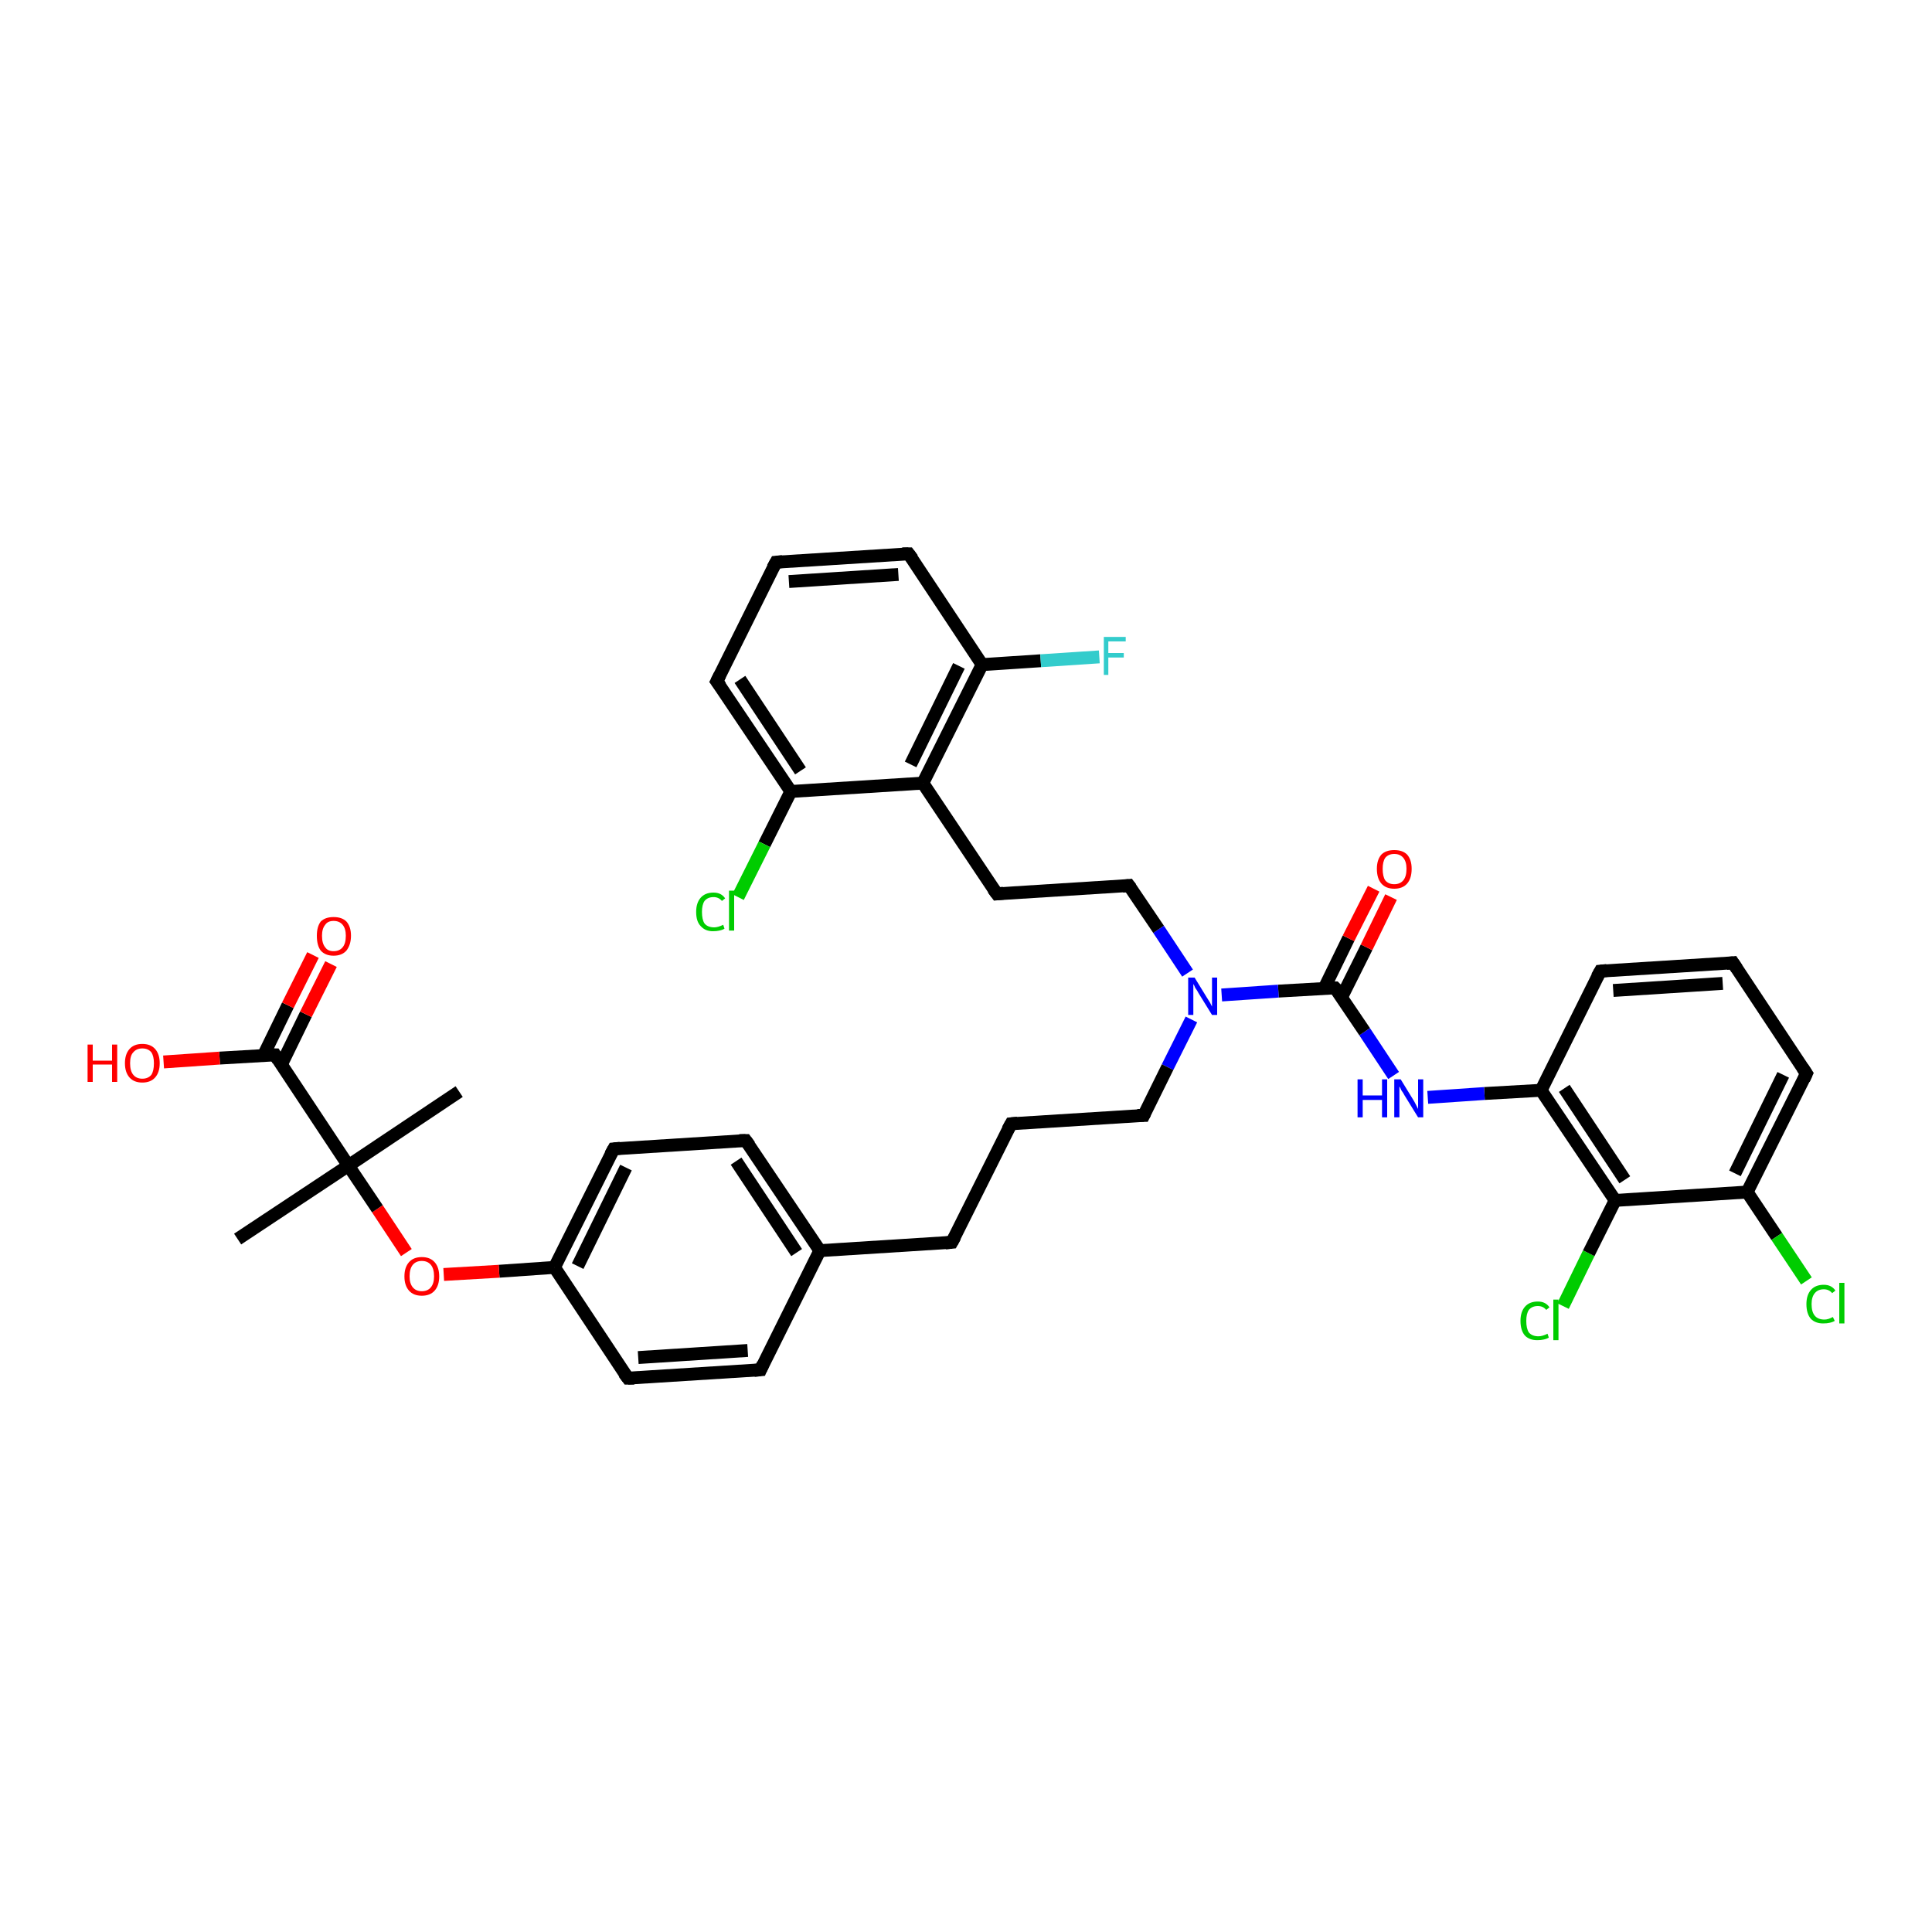 <?xml version='1.0' encoding='iso-8859-1'?>
<svg version='1.1' baseProfile='full'
              xmlns='http://www.w3.org/2000/svg'
                      xmlns:rdkit='http://www.rdkit.org/xml'
                      xmlns:xlink='http://www.w3.org/1999/xlink'
                  xml:space='preserve'
width='300px' height='300px' viewBox='0 0 300 300'>
<!-- END OF HEADER -->
<rect style='opacity:1.0;fill:#FFFFFF;stroke:none' width='300.0' height='300.0' x='0.0' y='0.0'> </rect>
<path class='bond-0 atom-0 atom-1' d='M 242.7,202.8 L 246.7,194.6' style='fill:none;fill-rule:evenodd;stroke:#00CC00;stroke-width:2.0px;stroke-linecap:butt;stroke-linejoin:miter;stroke-opacity:1' />
<path class='bond-0 atom-0 atom-1' d='M 246.7,194.6 L 250.8,186.4' style='fill:none;fill-rule:evenodd;stroke:#000000;stroke-width:2.0px;stroke-linecap:butt;stroke-linejoin:miter;stroke-opacity:1' />
<path class='bond-1 atom-1 atom-2' d='M 250.8,186.4 L 239.3,169.3' style='fill:none;fill-rule:evenodd;stroke:#000000;stroke-width:2.0px;stroke-linecap:butt;stroke-linejoin:miter;stroke-opacity:1' />
<path class='bond-1 atom-1 atom-2' d='M 252.3,183.2 L 242.9,169.0' style='fill:none;fill-rule:evenodd;stroke:#000000;stroke-width:2.0px;stroke-linecap:butt;stroke-linejoin:miter;stroke-opacity:1' />
<path class='bond-2 atom-2 atom-3' d='M 239.3,169.3 L 230.5,169.8' style='fill:none;fill-rule:evenodd;stroke:#000000;stroke-width:2.0px;stroke-linecap:butt;stroke-linejoin:miter;stroke-opacity:1' />
<path class='bond-2 atom-2 atom-3' d='M 230.5,169.8 L 221.7,170.4' style='fill:none;fill-rule:evenodd;stroke:#0000FF;stroke-width:2.0px;stroke-linecap:butt;stroke-linejoin:miter;stroke-opacity:1' />
<path class='bond-3 atom-3 atom-4' d='M 216.4,167.0 L 211.9,160.2' style='fill:none;fill-rule:evenodd;stroke:#0000FF;stroke-width:2.0px;stroke-linecap:butt;stroke-linejoin:miter;stroke-opacity:1' />
<path class='bond-3 atom-3 atom-4' d='M 211.9,160.2 L 207.3,153.4' style='fill:none;fill-rule:evenodd;stroke:#000000;stroke-width:2.0px;stroke-linecap:butt;stroke-linejoin:miter;stroke-opacity:1' />
<path class='bond-4 atom-4 atom-5' d='M 208.3,154.9 L 212.2,147.1' style='fill:none;fill-rule:evenodd;stroke:#000000;stroke-width:2.0px;stroke-linecap:butt;stroke-linejoin:miter;stroke-opacity:1' />
<path class='bond-4 atom-4 atom-5' d='M 212.2,147.1 L 216.0,139.3' style='fill:none;fill-rule:evenodd;stroke:#FF0000;stroke-width:2.0px;stroke-linecap:butt;stroke-linejoin:miter;stroke-opacity:1' />
<path class='bond-4 atom-4 atom-5' d='M 205.6,153.5 L 209.4,145.7' style='fill:none;fill-rule:evenodd;stroke:#000000;stroke-width:2.0px;stroke-linecap:butt;stroke-linejoin:miter;stroke-opacity:1' />
<path class='bond-4 atom-4 atom-5' d='M 209.4,145.7 L 213.3,138.0' style='fill:none;fill-rule:evenodd;stroke:#FF0000;stroke-width:2.0px;stroke-linecap:butt;stroke-linejoin:miter;stroke-opacity:1' />
<path class='bond-5 atom-4 atom-6' d='M 207.3,153.4 L 198.5,153.9' style='fill:none;fill-rule:evenodd;stroke:#000000;stroke-width:2.0px;stroke-linecap:butt;stroke-linejoin:miter;stroke-opacity:1' />
<path class='bond-5 atom-4 atom-6' d='M 198.5,153.9 L 189.7,154.5' style='fill:none;fill-rule:evenodd;stroke:#0000FF;stroke-width:2.0px;stroke-linecap:butt;stroke-linejoin:miter;stroke-opacity:1' />
<path class='bond-6 atom-6 atom-7' d='M 184.4,151.1 L 179.9,144.3' style='fill:none;fill-rule:evenodd;stroke:#0000FF;stroke-width:2.0px;stroke-linecap:butt;stroke-linejoin:miter;stroke-opacity:1' />
<path class='bond-6 atom-6 atom-7' d='M 179.9,144.3 L 175.3,137.5' style='fill:none;fill-rule:evenodd;stroke:#000000;stroke-width:2.0px;stroke-linecap:butt;stroke-linejoin:miter;stroke-opacity:1' />
<path class='bond-7 atom-7 atom-8' d='M 175.3,137.5 L 154.8,138.8' style='fill:none;fill-rule:evenodd;stroke:#000000;stroke-width:2.0px;stroke-linecap:butt;stroke-linejoin:miter;stroke-opacity:1' />
<path class='bond-8 atom-8 atom-9' d='M 154.8,138.8 L 143.3,121.6' style='fill:none;fill-rule:evenodd;stroke:#000000;stroke-width:2.0px;stroke-linecap:butt;stroke-linejoin:miter;stroke-opacity:1' />
<path class='bond-9 atom-9 atom-10' d='M 143.3,121.6 L 152.5,103.2' style='fill:none;fill-rule:evenodd;stroke:#000000;stroke-width:2.0px;stroke-linecap:butt;stroke-linejoin:miter;stroke-opacity:1' />
<path class='bond-9 atom-9 atom-10' d='M 141.4,118.7 L 148.9,103.4' style='fill:none;fill-rule:evenodd;stroke:#000000;stroke-width:2.0px;stroke-linecap:butt;stroke-linejoin:miter;stroke-opacity:1' />
<path class='bond-10 atom-10 atom-11' d='M 152.5,103.2 L 161.6,102.6' style='fill:none;fill-rule:evenodd;stroke:#000000;stroke-width:2.0px;stroke-linecap:butt;stroke-linejoin:miter;stroke-opacity:1' />
<path class='bond-10 atom-10 atom-11' d='M 161.6,102.6 L 170.7,102.0' style='fill:none;fill-rule:evenodd;stroke:#33CCCC;stroke-width:2.0px;stroke-linecap:butt;stroke-linejoin:miter;stroke-opacity:1' />
<path class='bond-11 atom-10 atom-12' d='M 152.5,103.2 L 141.1,86.0' style='fill:none;fill-rule:evenodd;stroke:#000000;stroke-width:2.0px;stroke-linecap:butt;stroke-linejoin:miter;stroke-opacity:1' />
<path class='bond-12 atom-12 atom-13' d='M 141.1,86.0 L 120.5,87.3' style='fill:none;fill-rule:evenodd;stroke:#000000;stroke-width:2.0px;stroke-linecap:butt;stroke-linejoin:miter;stroke-opacity:1' />
<path class='bond-12 atom-12 atom-13' d='M 139.5,89.2 L 122.5,90.3' style='fill:none;fill-rule:evenodd;stroke:#000000;stroke-width:2.0px;stroke-linecap:butt;stroke-linejoin:miter;stroke-opacity:1' />
<path class='bond-13 atom-13 atom-14' d='M 120.5,87.3 L 111.3,105.8' style='fill:none;fill-rule:evenodd;stroke:#000000;stroke-width:2.0px;stroke-linecap:butt;stroke-linejoin:miter;stroke-opacity:1' />
<path class='bond-14 atom-14 atom-15' d='M 111.3,105.8 L 122.8,122.9' style='fill:none;fill-rule:evenodd;stroke:#000000;stroke-width:2.0px;stroke-linecap:butt;stroke-linejoin:miter;stroke-opacity:1' />
<path class='bond-14 atom-14 atom-15' d='M 114.9,105.5 L 124.3,119.7' style='fill:none;fill-rule:evenodd;stroke:#000000;stroke-width:2.0px;stroke-linecap:butt;stroke-linejoin:miter;stroke-opacity:1' />
<path class='bond-15 atom-15 atom-16' d='M 122.8,122.9 L 118.7,131.1' style='fill:none;fill-rule:evenodd;stroke:#000000;stroke-width:2.0px;stroke-linecap:butt;stroke-linejoin:miter;stroke-opacity:1' />
<path class='bond-15 atom-15 atom-16' d='M 118.7,131.1 L 114.6,139.3' style='fill:none;fill-rule:evenodd;stroke:#00CC00;stroke-width:2.0px;stroke-linecap:butt;stroke-linejoin:miter;stroke-opacity:1' />
<path class='bond-16 atom-6 atom-17' d='M 185.0,158.3 L 181.3,165.7' style='fill:none;fill-rule:evenodd;stroke:#0000FF;stroke-width:2.0px;stroke-linecap:butt;stroke-linejoin:miter;stroke-opacity:1' />
<path class='bond-16 atom-6 atom-17' d='M 181.3,165.7 L 177.6,173.2' style='fill:none;fill-rule:evenodd;stroke:#000000;stroke-width:2.0px;stroke-linecap:butt;stroke-linejoin:miter;stroke-opacity:1' />
<path class='bond-17 atom-17 atom-18' d='M 177.6,173.2 L 157.0,174.5' style='fill:none;fill-rule:evenodd;stroke:#000000;stroke-width:2.0px;stroke-linecap:butt;stroke-linejoin:miter;stroke-opacity:1' />
<path class='bond-18 atom-18 atom-19' d='M 157.0,174.5 L 147.8,192.9' style='fill:none;fill-rule:evenodd;stroke:#000000;stroke-width:2.0px;stroke-linecap:butt;stroke-linejoin:miter;stroke-opacity:1' />
<path class='bond-19 atom-19 atom-20' d='M 147.8,192.9 L 127.3,194.2' style='fill:none;fill-rule:evenodd;stroke:#000000;stroke-width:2.0px;stroke-linecap:butt;stroke-linejoin:miter;stroke-opacity:1' />
<path class='bond-20 atom-20 atom-21' d='M 127.3,194.2 L 115.8,177.1' style='fill:none;fill-rule:evenodd;stroke:#000000;stroke-width:2.0px;stroke-linecap:butt;stroke-linejoin:miter;stroke-opacity:1' />
<path class='bond-20 atom-20 atom-21' d='M 123.7,194.5 L 114.3,180.3' style='fill:none;fill-rule:evenodd;stroke:#000000;stroke-width:2.0px;stroke-linecap:butt;stroke-linejoin:miter;stroke-opacity:1' />
<path class='bond-21 atom-21 atom-22' d='M 115.8,177.1 L 95.3,178.4' style='fill:none;fill-rule:evenodd;stroke:#000000;stroke-width:2.0px;stroke-linecap:butt;stroke-linejoin:miter;stroke-opacity:1' />
<path class='bond-22 atom-22 atom-23' d='M 95.3,178.4 L 86.1,196.8' style='fill:none;fill-rule:evenodd;stroke:#000000;stroke-width:2.0px;stroke-linecap:butt;stroke-linejoin:miter;stroke-opacity:1' />
<path class='bond-22 atom-22 atom-23' d='M 97.2,181.3 L 89.7,196.6' style='fill:none;fill-rule:evenodd;stroke:#000000;stroke-width:2.0px;stroke-linecap:butt;stroke-linejoin:miter;stroke-opacity:1' />
<path class='bond-23 atom-23 atom-24' d='M 86.1,196.8 L 77.5,197.4' style='fill:none;fill-rule:evenodd;stroke:#000000;stroke-width:2.0px;stroke-linecap:butt;stroke-linejoin:miter;stroke-opacity:1' />
<path class='bond-23 atom-23 atom-24' d='M 77.5,197.4 L 68.9,197.9' style='fill:none;fill-rule:evenodd;stroke:#FF0000;stroke-width:2.0px;stroke-linecap:butt;stroke-linejoin:miter;stroke-opacity:1' />
<path class='bond-24 atom-24 atom-25' d='M 63.1,194.5 L 58.6,187.7' style='fill:none;fill-rule:evenodd;stroke:#FF0000;stroke-width:2.0px;stroke-linecap:butt;stroke-linejoin:miter;stroke-opacity:1' />
<path class='bond-24 atom-24 atom-25' d='M 58.6,187.7 L 54.1,181.0' style='fill:none;fill-rule:evenodd;stroke:#000000;stroke-width:2.0px;stroke-linecap:butt;stroke-linejoin:miter;stroke-opacity:1' />
<path class='bond-25 atom-25 atom-26' d='M 54.1,181.0 L 42.7,163.8' style='fill:none;fill-rule:evenodd;stroke:#000000;stroke-width:2.0px;stroke-linecap:butt;stroke-linejoin:miter;stroke-opacity:1' />
<path class='bond-26 atom-26 atom-27' d='M 43.7,165.3 L 47.5,157.5' style='fill:none;fill-rule:evenodd;stroke:#000000;stroke-width:2.0px;stroke-linecap:butt;stroke-linejoin:miter;stroke-opacity:1' />
<path class='bond-26 atom-26 atom-27' d='M 47.5,157.5 L 51.4,149.7' style='fill:none;fill-rule:evenodd;stroke:#FF0000;stroke-width:2.0px;stroke-linecap:butt;stroke-linejoin:miter;stroke-opacity:1' />
<path class='bond-26 atom-26 atom-27' d='M 40.9,163.9 L 44.7,156.1' style='fill:none;fill-rule:evenodd;stroke:#000000;stroke-width:2.0px;stroke-linecap:butt;stroke-linejoin:miter;stroke-opacity:1' />
<path class='bond-26 atom-26 atom-27' d='M 44.7,156.1 L 48.6,148.3' style='fill:none;fill-rule:evenodd;stroke:#FF0000;stroke-width:2.0px;stroke-linecap:butt;stroke-linejoin:miter;stroke-opacity:1' />
<path class='bond-27 atom-26 atom-28' d='M 42.7,163.8 L 34.1,164.3' style='fill:none;fill-rule:evenodd;stroke:#000000;stroke-width:2.0px;stroke-linecap:butt;stroke-linejoin:miter;stroke-opacity:1' />
<path class='bond-27 atom-26 atom-28' d='M 34.1,164.3 L 25.4,164.9' style='fill:none;fill-rule:evenodd;stroke:#FF0000;stroke-width:2.0px;stroke-linecap:butt;stroke-linejoin:miter;stroke-opacity:1' />
<path class='bond-28 atom-25 atom-29' d='M 54.1,181.0 L 36.9,192.4' style='fill:none;fill-rule:evenodd;stroke:#000000;stroke-width:2.0px;stroke-linecap:butt;stroke-linejoin:miter;stroke-opacity:1' />
<path class='bond-29 atom-25 atom-30' d='M 54.1,181.0 L 71.3,169.5' style='fill:none;fill-rule:evenodd;stroke:#000000;stroke-width:2.0px;stroke-linecap:butt;stroke-linejoin:miter;stroke-opacity:1' />
<path class='bond-30 atom-23 atom-31' d='M 86.1,196.8 L 97.5,214.0' style='fill:none;fill-rule:evenodd;stroke:#000000;stroke-width:2.0px;stroke-linecap:butt;stroke-linejoin:miter;stroke-opacity:1' />
<path class='bond-31 atom-31 atom-32' d='M 97.5,214.0 L 118.1,212.7' style='fill:none;fill-rule:evenodd;stroke:#000000;stroke-width:2.0px;stroke-linecap:butt;stroke-linejoin:miter;stroke-opacity:1' />
<path class='bond-31 atom-31 atom-32' d='M 99.1,210.8 L 116.1,209.7' style='fill:none;fill-rule:evenodd;stroke:#000000;stroke-width:2.0px;stroke-linecap:butt;stroke-linejoin:miter;stroke-opacity:1' />
<path class='bond-32 atom-2 atom-33' d='M 239.3,169.3 L 248.5,150.8' style='fill:none;fill-rule:evenodd;stroke:#000000;stroke-width:2.0px;stroke-linecap:butt;stroke-linejoin:miter;stroke-opacity:1' />
<path class='bond-33 atom-33 atom-34' d='M 248.5,150.8 L 269.1,149.5' style='fill:none;fill-rule:evenodd;stroke:#000000;stroke-width:2.0px;stroke-linecap:butt;stroke-linejoin:miter;stroke-opacity:1' />
<path class='bond-33 atom-33 atom-34' d='M 250.5,153.8 L 267.5,152.7' style='fill:none;fill-rule:evenodd;stroke:#000000;stroke-width:2.0px;stroke-linecap:butt;stroke-linejoin:miter;stroke-opacity:1' />
<path class='bond-34 atom-34 atom-35' d='M 269.1,149.5 L 280.5,166.7' style='fill:none;fill-rule:evenodd;stroke:#000000;stroke-width:2.0px;stroke-linecap:butt;stroke-linejoin:miter;stroke-opacity:1' />
<path class='bond-35 atom-35 atom-36' d='M 280.5,166.7 L 271.3,185.1' style='fill:none;fill-rule:evenodd;stroke:#000000;stroke-width:2.0px;stroke-linecap:butt;stroke-linejoin:miter;stroke-opacity:1' />
<path class='bond-35 atom-35 atom-36' d='M 276.9,166.9 L 269.4,182.2' style='fill:none;fill-rule:evenodd;stroke:#000000;stroke-width:2.0px;stroke-linecap:butt;stroke-linejoin:miter;stroke-opacity:1' />
<path class='bond-36 atom-36 atom-37' d='M 271.3,185.1 L 275.9,192.0' style='fill:none;fill-rule:evenodd;stroke:#000000;stroke-width:2.0px;stroke-linecap:butt;stroke-linejoin:miter;stroke-opacity:1' />
<path class='bond-36 atom-36 atom-37' d='M 275.9,192.0 L 280.5,198.9' style='fill:none;fill-rule:evenodd;stroke:#00CC00;stroke-width:2.0px;stroke-linecap:butt;stroke-linejoin:miter;stroke-opacity:1' />
<path class='bond-37 atom-15 atom-9' d='M 122.8,122.9 L 143.3,121.6' style='fill:none;fill-rule:evenodd;stroke:#000000;stroke-width:2.0px;stroke-linecap:butt;stroke-linejoin:miter;stroke-opacity:1' />
<path class='bond-38 atom-32 atom-20' d='M 118.1,212.7 L 127.3,194.2' style='fill:none;fill-rule:evenodd;stroke:#000000;stroke-width:2.0px;stroke-linecap:butt;stroke-linejoin:miter;stroke-opacity:1' />
<path class='bond-39 atom-36 atom-1' d='M 271.3,185.1 L 250.8,186.4' style='fill:none;fill-rule:evenodd;stroke:#000000;stroke-width:2.0px;stroke-linecap:butt;stroke-linejoin:miter;stroke-opacity:1' />
<path d='M 207.6,153.7 L 207.3,153.4 L 206.9,153.4' style='fill:none;stroke:#000000;stroke-width:2.0px;stroke-linecap:butt;stroke-linejoin:miter;stroke-opacity:1;' />
<path d='M 175.6,137.9 L 175.3,137.5 L 174.3,137.6' style='fill:none;stroke:#000000;stroke-width:2.0px;stroke-linecap:butt;stroke-linejoin:miter;stroke-opacity:1;' />
<path d='M 155.8,138.7 L 154.8,138.8 L 154.2,138.0' style='fill:none;stroke:#000000;stroke-width:2.0px;stroke-linecap:butt;stroke-linejoin:miter;stroke-opacity:1;' />
<path d='M 141.7,86.8 L 141.1,86.0 L 140.1,86.0' style='fill:none;stroke:#000000;stroke-width:2.0px;stroke-linecap:butt;stroke-linejoin:miter;stroke-opacity:1;' />
<path d='M 121.5,87.2 L 120.5,87.3 L 120.0,88.2' style='fill:none;stroke:#000000;stroke-width:2.0px;stroke-linecap:butt;stroke-linejoin:miter;stroke-opacity:1;' />
<path d='M 111.8,104.8 L 111.3,105.8 L 111.9,106.6' style='fill:none;stroke:#000000;stroke-width:2.0px;stroke-linecap:butt;stroke-linejoin:miter;stroke-opacity:1;' />
<path d='M 177.8,172.8 L 177.6,173.2 L 176.6,173.2' style='fill:none;stroke:#000000;stroke-width:2.0px;stroke-linecap:butt;stroke-linejoin:miter;stroke-opacity:1;' />
<path d='M 158.0,174.4 L 157.0,174.5 L 156.5,175.4' style='fill:none;stroke:#000000;stroke-width:2.0px;stroke-linecap:butt;stroke-linejoin:miter;stroke-opacity:1;' />
<path d='M 148.3,192.0 L 147.8,192.9 L 146.8,193.0' style='fill:none;stroke:#000000;stroke-width:2.0px;stroke-linecap:butt;stroke-linejoin:miter;stroke-opacity:1;' />
<path d='M 116.4,177.9 L 115.8,177.1 L 114.8,177.1' style='fill:none;stroke:#000000;stroke-width:2.0px;stroke-linecap:butt;stroke-linejoin:miter;stroke-opacity:1;' />
<path d='M 96.3,178.3 L 95.3,178.4 L 94.8,179.3' style='fill:none;stroke:#000000;stroke-width:2.0px;stroke-linecap:butt;stroke-linejoin:miter;stroke-opacity:1;' />
<path d='M 43.2,164.6 L 42.7,163.8 L 42.2,163.8' style='fill:none;stroke:#000000;stroke-width:2.0px;stroke-linecap:butt;stroke-linejoin:miter;stroke-opacity:1;' />
<path d='M 96.9,213.2 L 97.5,214.0 L 98.5,214.0' style='fill:none;stroke:#000000;stroke-width:2.0px;stroke-linecap:butt;stroke-linejoin:miter;stroke-opacity:1;' />
<path d='M 117.1,212.8 L 118.1,212.7 L 118.5,211.8' style='fill:none;stroke:#000000;stroke-width:2.0px;stroke-linecap:butt;stroke-linejoin:miter;stroke-opacity:1;' />
<path d='M 248.0,151.7 L 248.5,150.8 L 249.5,150.7' style='fill:none;stroke:#000000;stroke-width:2.0px;stroke-linecap:butt;stroke-linejoin:miter;stroke-opacity:1;' />
<path d='M 268.1,149.6 L 269.1,149.5 L 269.7,150.4' style='fill:none;stroke:#000000;stroke-width:2.0px;stroke-linecap:butt;stroke-linejoin:miter;stroke-opacity:1;' />
<path d='M 279.9,165.8 L 280.5,166.7 L 280.1,167.6' style='fill:none;stroke:#000000;stroke-width:2.0px;stroke-linecap:butt;stroke-linejoin:miter;stroke-opacity:1;' />
<path class='atom-0' d='M 236.1 205.1
Q 236.1 203.7, 236.8 202.9
Q 237.5 202.1, 238.8 202.1
Q 240.0 202.1, 240.6 203.0
L 240.1 203.4
Q 239.6 202.8, 238.8 202.8
Q 237.9 202.8, 237.4 203.4
Q 237.0 204.0, 237.0 205.1
Q 237.0 206.3, 237.4 206.9
Q 237.9 207.5, 238.9 207.5
Q 239.5 207.5, 240.3 207.1
L 240.5 207.7
Q 240.2 207.9, 239.7 208.0
Q 239.3 208.1, 238.7 208.1
Q 237.5 208.1, 236.8 207.4
Q 236.1 206.6, 236.1 205.1
' fill='#00CC00'/>
<path class='atom-0' d='M 241.2 201.8
L 242.0 201.8
L 242.0 208.1
L 241.2 208.1
L 241.2 201.8
' fill='#00CC00'/>
<path class='atom-3' d='M 210.8 167.6
L 211.6 167.6
L 211.6 170.1
L 214.6 170.1
L 214.6 167.6
L 215.4 167.6
L 215.4 173.5
L 214.6 173.5
L 214.6 170.8
L 211.6 170.8
L 211.6 173.5
L 210.8 173.5
L 210.8 167.6
' fill='#0000FF'/>
<path class='atom-3' d='M 217.5 167.6
L 219.4 170.7
Q 219.6 171.0, 219.9 171.6
Q 220.2 172.2, 220.2 172.2
L 220.2 167.6
L 221.0 167.6
L 221.0 173.5
L 220.2 173.5
L 218.1 170.1
Q 217.9 169.7, 217.6 169.3
Q 217.4 168.8, 217.3 168.7
L 217.3 173.5
L 216.5 173.5
L 216.5 167.6
L 217.5 167.6
' fill='#0000FF'/>
<path class='atom-5' d='M 213.8 134.9
Q 213.8 133.5, 214.5 132.7
Q 215.2 132.0, 216.5 132.0
Q 217.8 132.0, 218.5 132.7
Q 219.2 133.5, 219.2 134.9
Q 219.2 136.4, 218.5 137.2
Q 217.8 138.0, 216.5 138.0
Q 215.2 138.0, 214.5 137.2
Q 213.8 136.4, 213.8 134.9
M 216.5 137.3
Q 217.4 137.3, 217.9 136.7
Q 218.4 136.1, 218.4 134.9
Q 218.4 133.8, 217.9 133.2
Q 217.4 132.6, 216.5 132.6
Q 215.6 132.6, 215.1 133.2
Q 214.7 133.8, 214.7 134.9
Q 214.7 136.1, 215.1 136.7
Q 215.6 137.3, 216.5 137.3
' fill='#FF0000'/>
<path class='atom-6' d='M 185.5 151.8
L 187.4 154.9
Q 187.6 155.2, 187.9 155.7
Q 188.2 156.3, 188.2 156.3
L 188.2 151.8
L 189.0 151.8
L 189.0 157.6
L 188.2 157.6
L 186.1 154.2
Q 185.9 153.8, 185.6 153.4
Q 185.4 152.9, 185.3 152.8
L 185.3 157.6
L 184.5 157.6
L 184.5 151.8
L 185.5 151.8
' fill='#0000FF'/>
<path class='atom-11' d='M 171.4 98.9
L 174.8 98.9
L 174.8 99.6
L 172.1 99.6
L 172.1 101.4
L 174.5 101.4
L 174.5 102.1
L 172.1 102.1
L 172.1 104.8
L 171.4 104.8
L 171.4 98.9
' fill='#33CCCC'/>
<path class='atom-16' d='M 108.1 141.6
Q 108.1 140.2, 108.8 139.4
Q 109.5 138.6, 110.8 138.6
Q 112.0 138.6, 112.6 139.5
L 112.1 139.9
Q 111.6 139.3, 110.8 139.3
Q 109.9 139.3, 109.4 139.9
Q 109.0 140.5, 109.0 141.6
Q 109.0 142.8, 109.4 143.4
Q 109.9 144.0, 110.9 144.0
Q 111.5 144.0, 112.3 143.6
L 112.5 144.2
Q 112.2 144.4, 111.7 144.5
Q 111.3 144.6, 110.7 144.6
Q 109.5 144.6, 108.8 143.8
Q 108.1 143.1, 108.1 141.6
' fill='#00CC00'/>
<path class='atom-16' d='M 113.2 138.3
L 114.0 138.3
L 114.0 144.5
L 113.2 144.5
L 113.2 138.3
' fill='#00CC00'/>
<path class='atom-24' d='M 62.8 198.2
Q 62.8 196.8, 63.5 196.0
Q 64.2 195.2, 65.5 195.2
Q 66.8 195.2, 67.5 196.0
Q 68.2 196.8, 68.2 198.2
Q 68.2 199.6, 67.5 200.4
Q 66.8 201.2, 65.5 201.2
Q 64.2 201.2, 63.5 200.4
Q 62.8 199.6, 62.8 198.2
M 65.5 200.5
Q 66.4 200.5, 66.9 199.9
Q 67.4 199.3, 67.4 198.2
Q 67.4 197.0, 66.9 196.4
Q 66.4 195.8, 65.5 195.8
Q 64.6 195.8, 64.1 196.4
Q 63.6 197.0, 63.6 198.2
Q 63.6 199.3, 64.1 199.9
Q 64.6 200.5, 65.5 200.5
' fill='#FF0000'/>
<path class='atom-27' d='M 49.2 145.3
Q 49.2 143.9, 49.8 143.1
Q 50.5 142.4, 51.8 142.4
Q 53.1 142.4, 53.8 143.1
Q 54.5 143.9, 54.5 145.3
Q 54.5 146.7, 53.8 147.6
Q 53.1 148.4, 51.8 148.4
Q 50.5 148.4, 49.8 147.6
Q 49.2 146.8, 49.2 145.3
M 51.8 147.7
Q 52.7 147.7, 53.2 147.1
Q 53.7 146.5, 53.7 145.3
Q 53.7 144.2, 53.2 143.6
Q 52.7 143.0, 51.8 143.0
Q 50.9 143.0, 50.5 143.6
Q 50.0 144.2, 50.0 145.3
Q 50.0 146.5, 50.5 147.1
Q 50.9 147.7, 51.8 147.7
' fill='#FF0000'/>
<path class='atom-28' d='M 13.6 162.2
L 14.4 162.2
L 14.4 164.7
L 17.4 164.7
L 17.4 162.2
L 18.2 162.2
L 18.2 168.0
L 17.4 168.0
L 17.4 165.3
L 14.4 165.3
L 14.4 168.0
L 13.6 168.0
L 13.6 162.2
' fill='#FF0000'/>
<path class='atom-28' d='M 19.4 165.1
Q 19.4 163.7, 20.1 162.9
Q 20.8 162.1, 22.1 162.1
Q 23.4 162.1, 24.1 162.9
Q 24.8 163.7, 24.8 165.1
Q 24.8 166.5, 24.1 167.3
Q 23.4 168.1, 22.1 168.1
Q 20.8 168.1, 20.1 167.3
Q 19.4 166.5, 19.4 165.1
M 22.1 167.5
Q 23.0 167.5, 23.5 166.9
Q 23.9 166.3, 23.9 165.1
Q 23.9 164.0, 23.5 163.4
Q 23.0 162.8, 22.1 162.8
Q 21.2 162.8, 20.7 163.4
Q 20.2 163.9, 20.2 165.1
Q 20.2 166.3, 20.7 166.9
Q 21.2 167.5, 22.1 167.5
' fill='#FF0000'/>
<path class='atom-37' d='M 280.5 202.5
Q 280.5 201.1, 281.2 200.3
Q 281.9 199.5, 283.2 199.5
Q 284.4 199.5, 285.0 200.4
L 284.5 200.8
Q 284.0 200.2, 283.2 200.2
Q 282.3 200.2, 281.8 200.8
Q 281.3 201.4, 281.3 202.5
Q 281.3 203.7, 281.8 204.3
Q 282.3 204.9, 283.3 204.9
Q 283.9 204.9, 284.6 204.5
L 284.9 205.1
Q 284.6 205.3, 284.1 205.4
Q 283.7 205.5, 283.1 205.5
Q 281.9 205.5, 281.2 204.8
Q 280.5 204.0, 280.5 202.5
' fill='#00CC00'/>
<path class='atom-37' d='M 285.6 199.2
L 286.4 199.2
L 286.4 205.5
L 285.6 205.5
L 285.6 199.2
' fill='#00CC00'/>
</svg>
